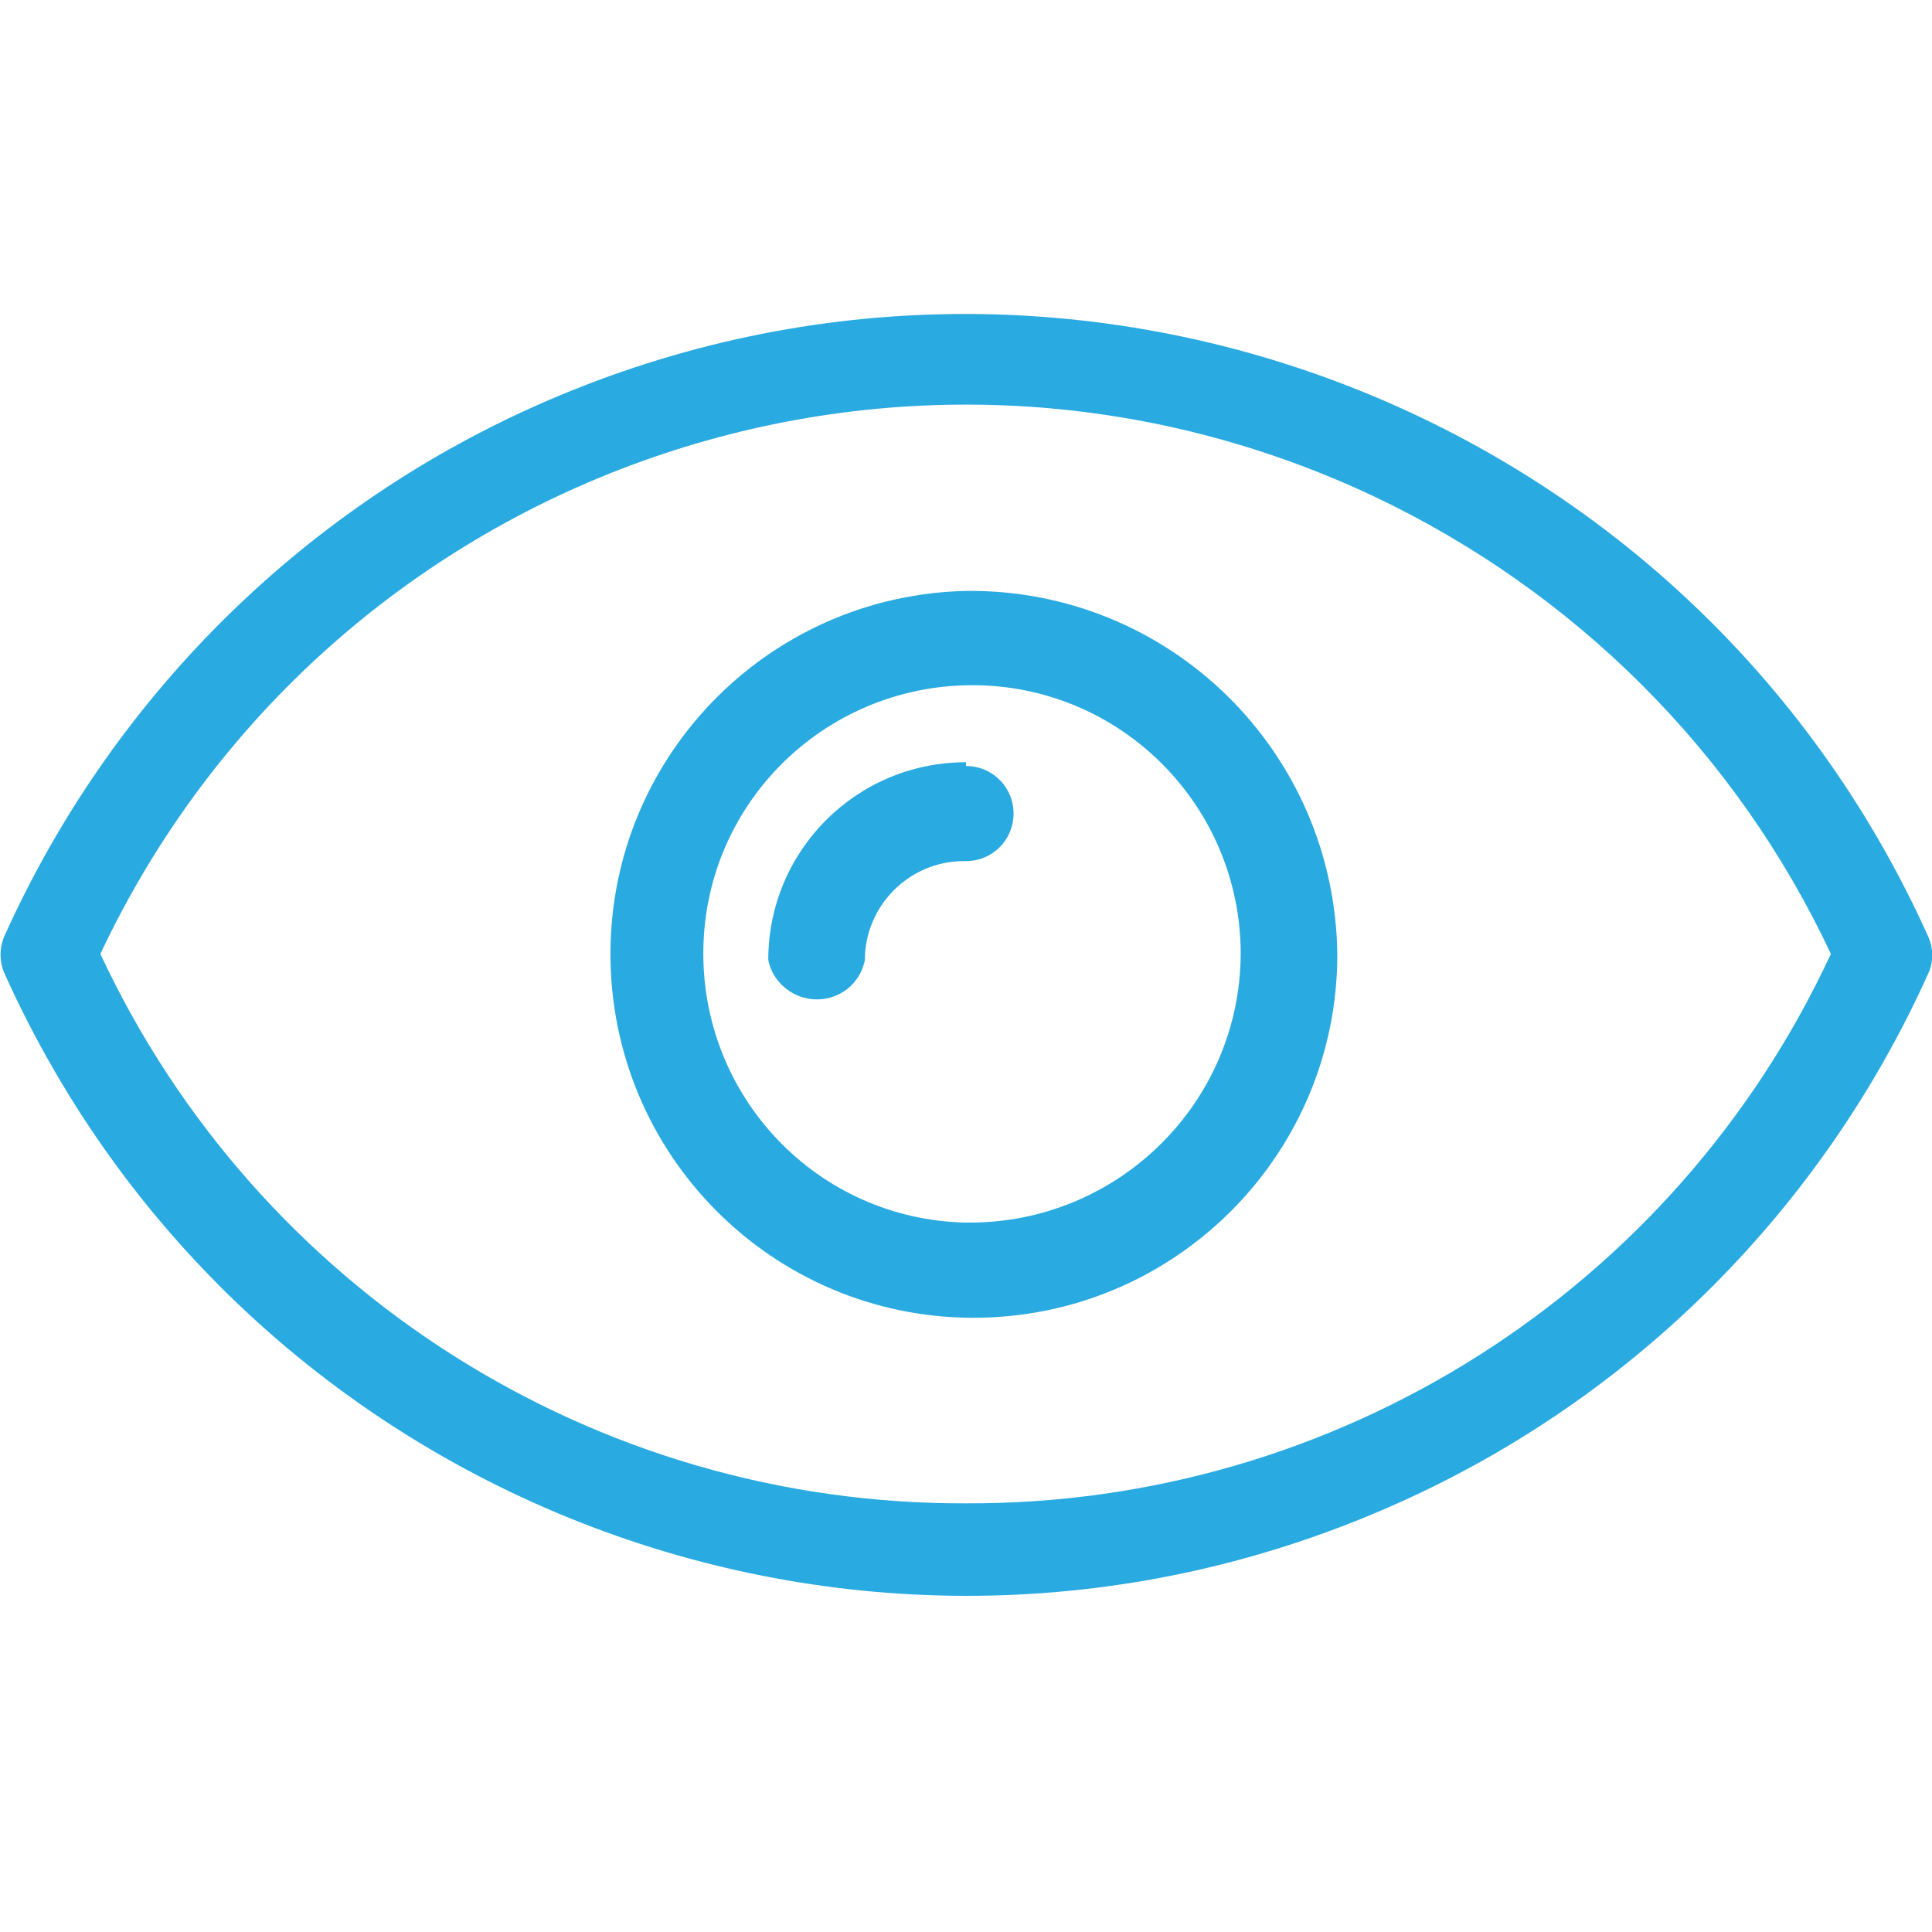 <?xml version="1.0" encoding="utf-8"?>
<!-- Generator: Adobe Illustrator 21.1.0, SVG Export Plug-In . SVG Version: 6.00 Build 0)  -->
<svg version="1.1" id="Layer_1" xmlns="http://www.w3.org/2000/svg" xmlns:xlink="http://www.w3.org/1999/xlink" x="0px" y="0px"
	 viewBox="0 0 256 256" style="enable-background:new 0 0 256 256;" xml:space="preserve">
<style type="text/css">
	.st0{fill:#29AAE1;}
</style>
<title>Artboard 1</title>
<path class="st0" d="M255.5,124.1C223.8,53.7,141.1,22.3,70.7,53.9c-31.2,14-56.1,39-70.1,70.1c-0.7,1.6-0.7,3.4,0,5
	c31.7,70.4,114.4,101.8,184.8,70.1c31.2-14,56.1-39,70.1-70.1C256.2,127.5,256.2,125.7,255.5,124.1z M128,199.2
	c-49.1,0.2-93.9-28.2-114.7-72.8c29.8-63.3,105.2-90.5,168.6-60.7c26.7,12.6,48.2,34,60.7,60.7C221.9,171,177.1,199.4,128,199.2z"/>
<path class="st0" d="M128,78.3c-26.6,0.6-47.7,22.6-47.1,49.2c0.6,26.6,22.6,47.7,49.2,47.1c26.2-0.6,47.1-22,47.1-48.1
	C176.9,99.5,154.9,78,128,78.3C128,78.3,128,78.3,128,78.3z M128,162c-19.7-0.4-35.2-16.7-34.8-36.4c0.4-19.7,16.7-35.2,36.4-34.8
	c19.3,0.4,34.8,16.2,34.8,35.6c-0.1,19.8-16.3,35.7-36.1,35.6C128.2,162,128.1,162,128,162z"/>
<path class="st0" d="M128,101c-14.5,0-26.2,11.7-26.2,26.2c0.7,3.5,4.2,5.8,7.7,5.1c2.6-0.5,4.6-2.5,5.1-5.1
	c0-7.2,5.9-13.1,13.1-13.1c0.1,0,0.2,0,0.3,0c3.5,0,6.3-2.8,6.3-6.3c0-3.5-2.8-6.3-6.3-6.3V101z"/>
</svg>
